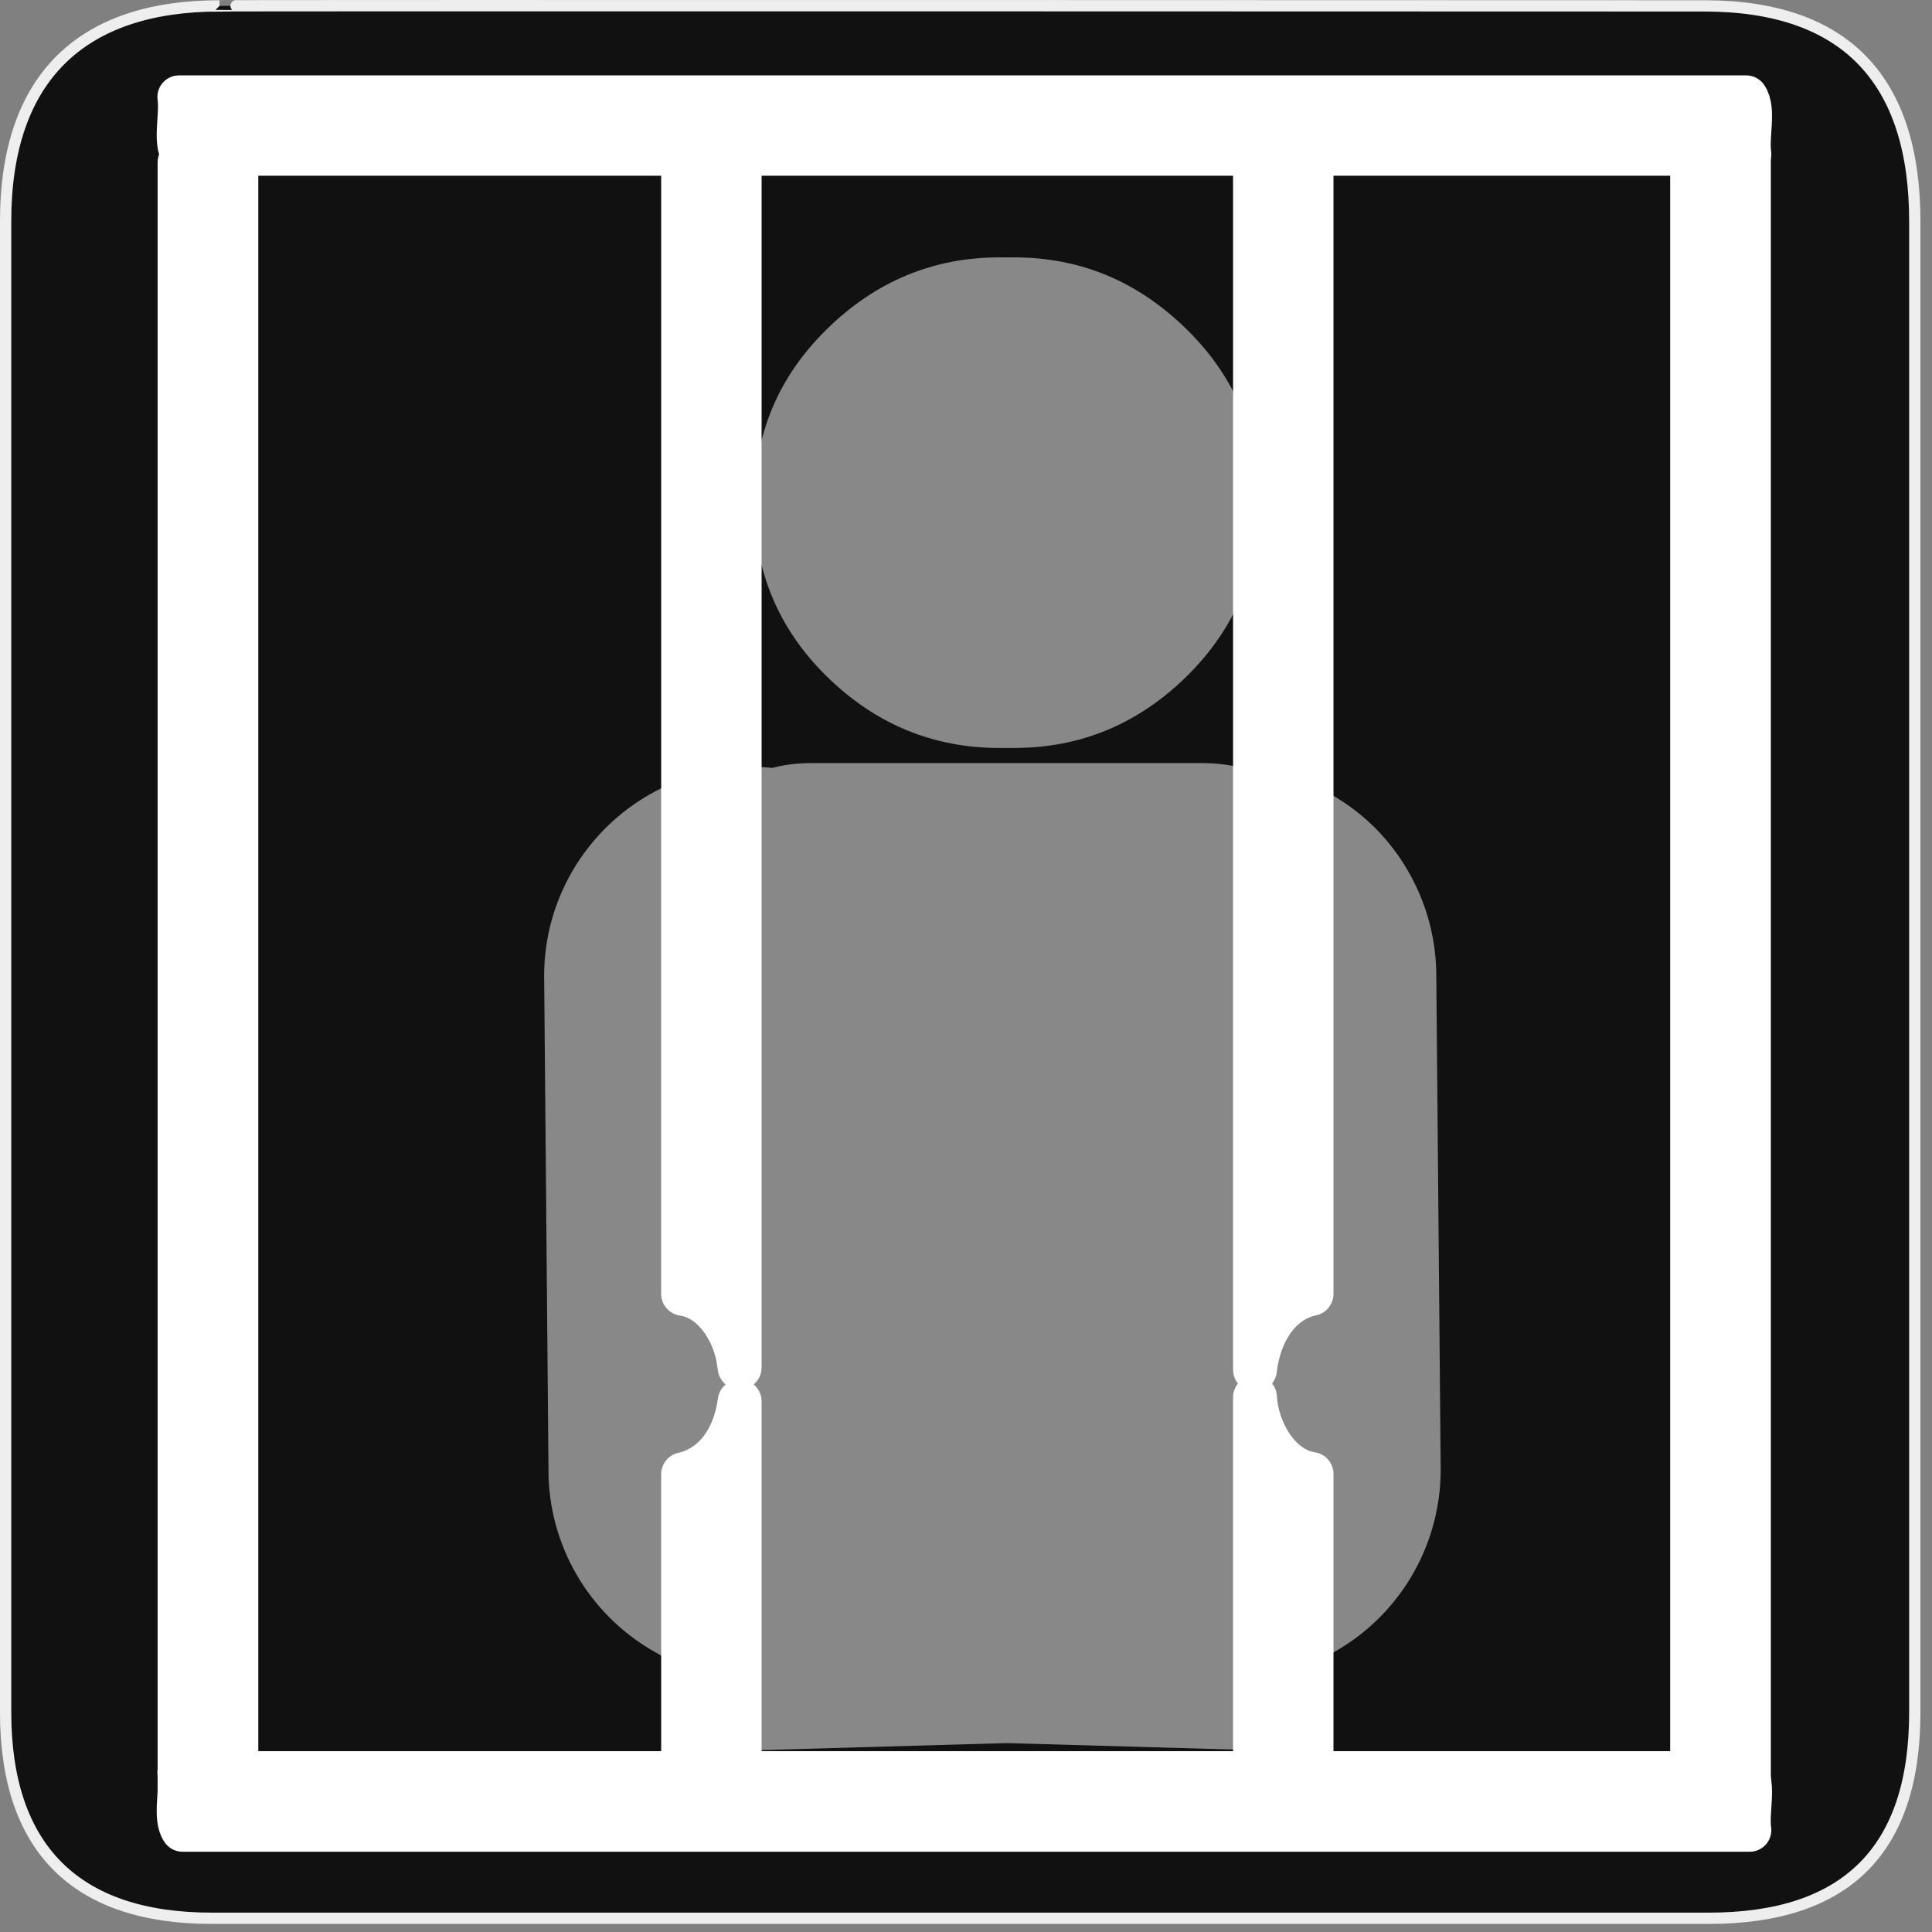 <?xml version="1.0" encoding="UTF-8"?>
<svg xmlns="http://www.w3.org/2000/svg" xmlns:xlink="http://www.w3.org/1999/xlink" width="28" height="28" viewBox="0 0 28 28">
<rect x="0" y="0" width="28" height="28" fill="#808080" stroke="none"/>
<defs>
<filter id="filter-remove-color" x="0%" y="0%" width="100%" height="100%">
<feColorMatrix color-interpolation-filters="sRGB" values="0 0 0 0 1 0 0 0 0 1 0 0 0 0 1 0 0 0 1 0" />
</filter>
<mask id="mask-0">
<g filter="url(#filter-remove-color)">
<rect x="-2.8" y="-2.8" width="33.6" height="33.6" fill="rgb(0%, 0%, 0%)" fill-opacity="0.5"/>
</g>
</mask>
<clipPath id="clip-0">
<rect x="0" y="0" width="28" height="28"/>
</clipPath>
<g id="source-7" clip-path="url(#clip-0)">
<path fill-rule="nonzero" fill="rgb(100%, 100%, 100%)" fill-opacity="1" d="M 14.484 3.73 C 13.531 3.73 12.695 4.074 11.988 4.766 C 11.281 5.457 10.93 6.293 10.93 7.285 C 10.93 8.273 11.281 9.117 11.988 9.809 C 12.695 10.5 13.531 10.84 14.484 10.84 C 14.52 10.84 14.555 10.84 14.59 10.84 C 14.625 10.84 14.66 10.84 14.695 10.84 C 15.652 10.84 16.484 10.5 17.191 9.809 C 17.898 9.117 18.25 8.273 18.25 7.285 C 18.25 6.293 17.898 5.457 17.191 4.766 C 16.484 4.074 15.652 3.73 14.695 3.73 C 14.66 3.73 14.625 3.73 14.59 3.73 C 14.555 3.73 14.52 3.73 14.484 3.73 Z M 11.777 11.059 C 11.562 11.059 11.367 11.082 11.191 11.129 C 11.078 11.117 10.961 11.113 10.848 11.117 C 9.172 11.156 7.848 12.543 7.887 14.219 L 7.949 21.285 C 7.941 22.379 8.527 23.391 9.477 23.934 C 9.668 24.047 9.871 24.133 10.082 24.199 L 10.082 25.391 L 14.59 25.262 L 19.102 25.391 L 19.102 24.062 C 19.203 24.016 19.301 23.965 19.398 23.906 C 20.336 23.348 20.902 22.328 20.879 21.234 L 20.816 14.16 C 20.82 13.344 20.492 12.555 19.91 11.98 C 19.383 11.465 18.688 11.16 17.957 11.121 C 17.789 11.078 17.605 11.059 17.406 11.059 Z M 11.777 11.059 "/>
</g>
</defs>
<path fill-rule="nonzero" fill="rgb(6.667%, 6.667%, 6.667%)" fill-opacity="1" stroke-width="3.408" stroke-linecap="butt" stroke-linejoin="miter" stroke="rgb(93.333%, 93.333%, 93.333%)" stroke-opacity="1" stroke-miterlimit="4" d="M 66.27 1.78 C 24.922 1.78 1.699 23.142 1.699 66.836 L 1.699 516.967 C 1.699 557.748 22.575 579.191 63.923 579.191 L 515.915 579.191 C 557.263 579.191 578.139 558.8 578.139 516.967 L 578.139 66.836 C 578.139 24.194 557.263 1.78 514.621 1.78 C 514.621 1.78 66.108 1.618 66.27 1.78 Z M 66.27 1.78 " transform="matrix(0.048, 0, 0, 0.048, 0, 0)"/>
<g mask="url(#mask-0)">
<use xlink:href="#source-7"/>
</g>
<path fill-rule="nonzero" fill="rgb(100%, 100%, 100%)" fill-opacity="1" stroke-width="13.245" stroke-linecap="round" stroke-linejoin="round" stroke="rgb(100%, 100%, 100%)" stroke-opacity="1" stroke-miterlimit="4" d="M 384.509 47.74 C 382.243 47.74 380.301 47.983 378.926 49.035 C 378.926 170.488 378.926 292.023 378.926 413.557 C 380.059 403.281 385.561 392.924 395.999 390.658 C 395.999 276.406 395.999 162.154 395.999 47.902 C 392.681 48.387 388.312 47.659 384.509 47.74 Z M 378.926 421.892 C 378.926 461.783 378.926 501.593 378.926 541.484 C 384.266 540.675 392.439 543.103 395.999 540.352 C 395.999 508.633 395.999 476.833 395.999 445.033 C 385.884 443.496 379.411 431.602 378.926 421.892 Z M 378.926 421.892 " transform="matrix(0.048, 0, 0, 0.048, 0, 0)"/>
<path fill-rule="nonzero" fill="rgb(100%, 100%, 100%)" fill-opacity="1" stroke-width="13.245" stroke-linecap="round" stroke-linejoin="round" stroke="rgb(100%, 100%, 100%)" stroke-opacity="1" stroke-miterlimit="4" d="M 211.836 47.74 C 209.57 47.74 207.628 47.983 206.253 49.035 C 206.253 162.882 206.253 276.73 206.253 390.658 C 215.234 391.953 221.222 401.339 222.84 409.835 C 223.002 410.806 223.164 411.858 223.326 412.91 C 223.326 291.295 223.326 169.598 223.326 47.902 C 220.008 48.387 215.558 47.659 211.836 47.74 Z M 223.326 423.105 C 222.031 433.058 216.772 442.444 206.657 445.033 C 206.576 445.114 206.415 445.114 206.253 445.114 C 206.253 477.238 206.253 509.361 206.253 541.484 C 211.593 540.675 219.685 543.103 223.326 540.352 C 223.326 501.27 223.326 462.188 223.326 423.105 Z M 223.326 423.105 " transform="matrix(0.048, 0, 0, 0.048, 0, 0)"/>
<path fill-rule="nonzero" fill="rgb(100%, 100%, 100%)" fill-opacity="1" stroke-width="13.245" stroke-linecap="round" stroke-linejoin="round" stroke="rgb(100%, 100%, 100%)" stroke-opacity="1" stroke-miterlimit="4" d="M 510.898 541.484 C 516.239 540.675 524.411 543.103 528.052 540.352 C 528.052 376.175 528.052 212.079 528.052 47.902 C 522.712 48.711 514.54 46.283 510.898 49.035 C 510.898 213.211 510.898 377.307 510.898 541.484 Z M 510.898 541.484 " transform="matrix(0.048, 0, 0, 0.048, 0, 0)"/>
<path fill-rule="nonzero" fill="rgb(100%, 100%, 100%)" fill-opacity="1" stroke-width="13.245" stroke-linecap="round" stroke-linejoin="round" stroke="rgb(100%, 100%, 100%)" stroke-opacity="1" stroke-miterlimit="4" d="M 54.213 541.484 C 59.554 540.675 67.726 543.103 71.367 540.352 C 71.367 376.175 71.367 212.079 71.367 47.902 C 66.027 48.711 57.854 46.283 54.213 49.035 C 54.213 213.211 54.213 377.307 54.213 541.484 Z M 54.213 541.484 " transform="matrix(0.048, 0, 0, 0.048, 0, 0)"/>
<path fill-rule="nonzero" fill="rgb(100%, 100%, 100%)" fill-opacity="1" stroke-width="13.055" stroke-linecap="round" stroke-linejoin="round" stroke="rgb(100%, 100%, 100%)" stroke-opacity="1" stroke-miterlimit="4" d="M 528.295 46.526 C 527.486 41.186 529.833 32.932 527.243 29.291 C 369.54 29.291 211.755 29.291 54.051 29.291 C 54.86 34.632 52.514 42.885 55.103 46.526 C 212.888 46.526 370.592 46.526 528.295 46.526 Z M 528.295 46.526 " transform="matrix(0.048, 0, 0, 0.048, 0, 0)"/>
<path fill-rule="nonzero" fill="rgb(100%, 100%, 100%)" fill-opacity="1" stroke-width="13.055" stroke-linecap="round" stroke-linejoin="round" stroke="rgb(100%, 100%, 100%)" stroke-opacity="1" stroke-miterlimit="4" d="M 528.295 552.57 C 527.486 547.229 529.833 538.895 527.243 535.254 C 369.54 535.254 211.755 535.254 54.051 535.254 C 54.86 540.594 52.514 548.929 55.103 552.57 C 212.888 552.57 370.592 552.57 528.295 552.57 Z M 528.295 552.57 " transform="matrix(0.048, 0, 0, 0.048, 0, 0)"/>
</svg>
